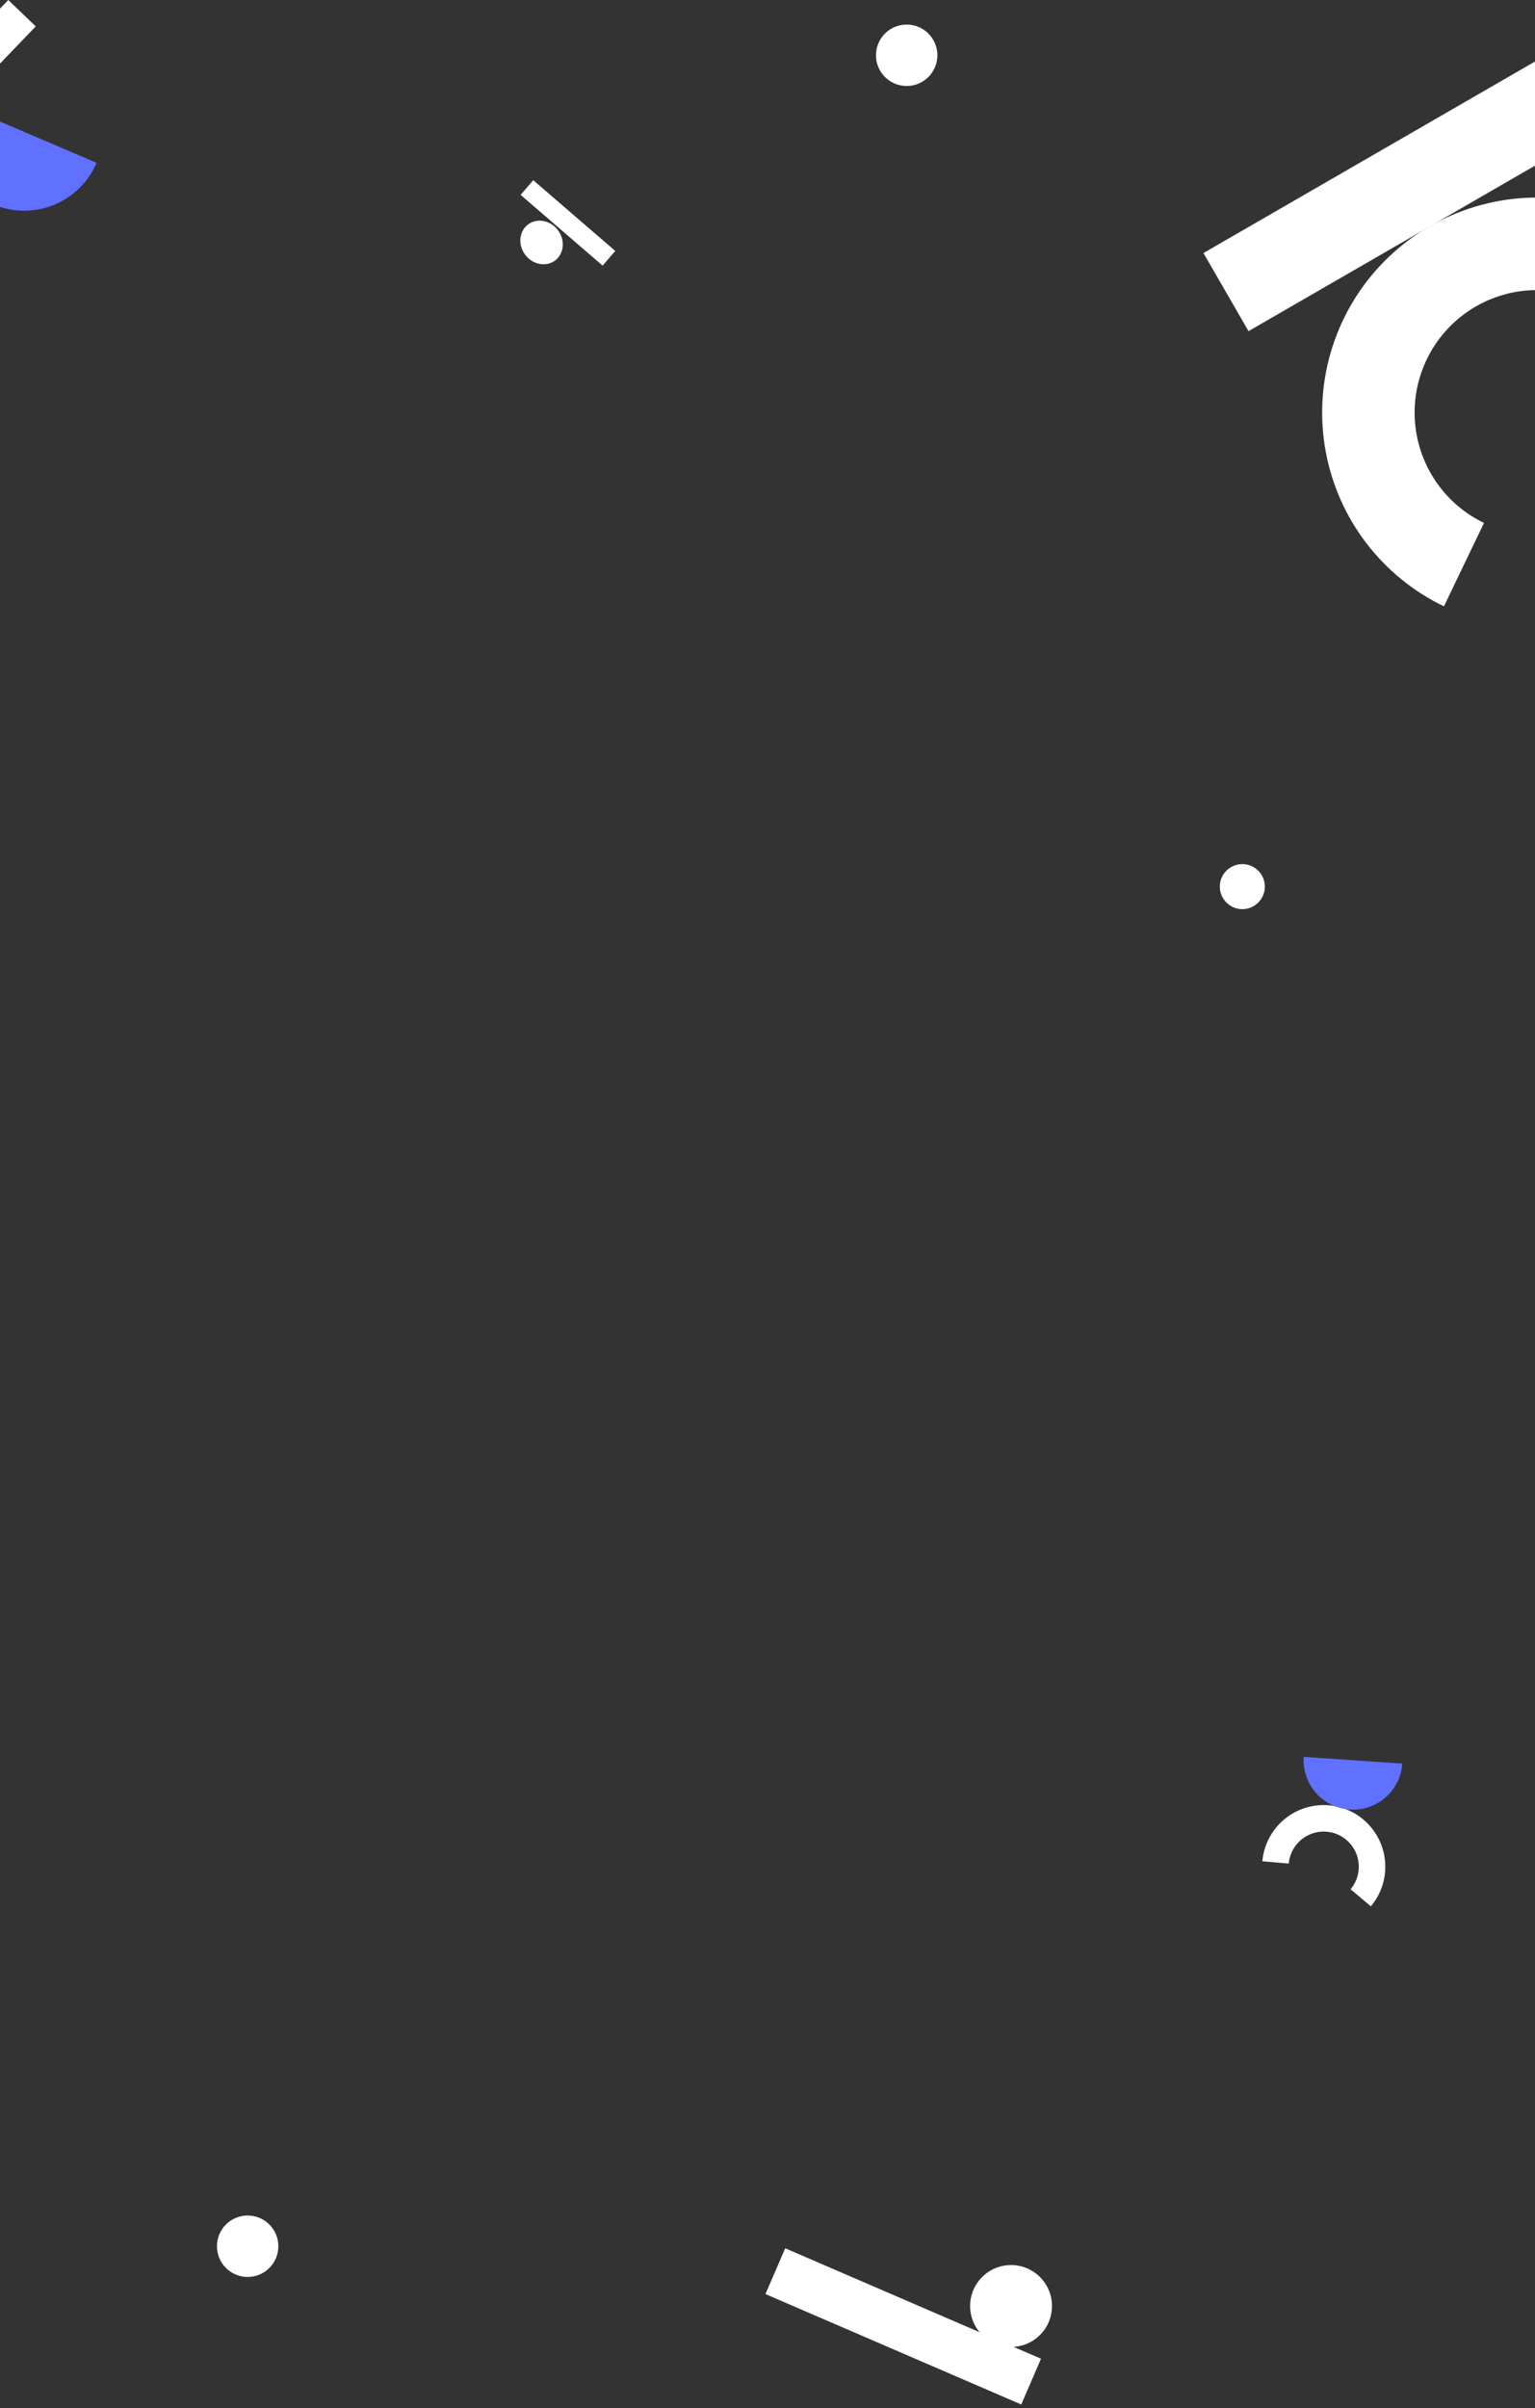 <svg width="375" height="588" viewBox="0 0 375 588" fill="none" xmlns="http://www.w3.org/2000/svg">
<rect x="0" y="0" width="375" height="588" fill="#333333" stroke="none"/>
<rect width="26.462" height="4.734" transform="matrix(0.757 0.653 0.653 -0.757 127.185 47.585)" fill="#FFFFFF"/>
<ellipse cx="132.304" cy="59.211" rx="5.5" ry="5" transform="rotate(52.971 132.304 59.211)" fill="white"/>
<rect x="191.824" y="549" width="68.063" height="12.176" transform="rotate(23.34 191.824 549)" fill="white"/>
<circle cx="247" cy="563.096" r="10" fill="white"/>
<path d="M334.907 465.499C336.426 463.689 337.498 461.547 338.036 459.246C338.573 456.945 338.562 454.549 338.001 452.254C337.441 449.958 336.348 447.826 334.81 446.032C333.273 444.237 331.335 442.829 329.152 441.923C326.97 441.017 324.604 440.637 322.248 440.815C319.891 440.993 317.61 441.723 315.588 442.947C313.566 444.171 311.861 445.853 310.611 447.858C309.36 449.864 308.6 452.135 308.39 454.489L314.841 455.063C314.96 453.722 315.393 452.428 316.106 451.285C316.818 450.143 317.79 449.184 318.941 448.487C320.093 447.79 321.393 447.374 322.735 447.273C324.078 447.171 325.425 447.388 326.669 447.904C327.912 448.42 329.016 449.222 329.892 450.244C330.768 451.267 331.391 452.481 331.71 453.789C332.029 455.097 332.036 456.462 331.73 457.773C331.423 459.084 330.813 460.304 329.947 461.335L334.907 465.499Z" fill="white"/>
<path d="M318.497 429C318.278 432.194 319.337 435.344 321.441 437.757C323.545 440.17 326.521 441.649 329.715 441.867C332.909 442.086 336.059 441.027 338.472 438.923C340.885 436.82 342.364 433.843 342.583 430.649L318.497 429Z" fill="#6070FF"/>
<rect x="-34" y="37.487" width="51.99" height="9.301" transform="rotate(-46.142 -34 37.487)" fill="#FFFFFF"/>
<path d="M-11.809 24.642C-13.814 29.338 -13.872 34.638 -11.969 39.376C-10.066 44.114 -6.359 47.902 -1.663 49.907C3.032 51.912 8.332 51.969 13.07 50.066C17.808 48.163 21.596 44.456 23.601 39.761L-11.809 24.642Z" fill="#6070FF"/>
<circle cx="221.5" cy="13.5" r="7" fill="white" stroke="#FFFFFF"/>
<circle cx="303.5" cy="216.5" r="5" fill="white" stroke="#FFFFFF"/>
<circle cx="60.5" cy="548.5" r="7" fill="white" stroke="#FFFFFF"/>
<path d="M421.241 74.97C417.195 67.788 411.514 61.659 404.659 57.08C397.803 52.502 389.966 49.602 381.782 48.615C373.597 47.629 365.295 48.584 357.548 51.403C349.802 54.222 342.827 58.825 337.191 64.841C331.554 70.856 327.413 78.115 325.103 86.028C322.793 93.942 322.379 102.288 323.895 110.391C325.411 118.494 328.813 126.127 333.828 132.67C338.842 139.214 345.326 144.485 352.756 148.056L362.543 127.695C358.31 125.661 354.616 122.658 351.759 118.93C348.903 115.202 346.964 110.854 346.101 106.238C345.237 101.621 345.473 96.866 346.789 92.358C348.105 87.85 350.464 83.715 353.675 80.287C356.886 76.86 360.86 74.238 365.273 72.632C369.686 71.026 374.416 70.482 379.079 71.044C383.741 71.606 388.206 73.258 392.112 75.866C396.017 78.475 399.254 81.966 401.559 86.058L421.241 74.97Z" fill="white"/>
<rect x="294" y="61.79" width="95.58" height="22.021" transform="rotate(-30 294 61.79)" fill="#FFFFFF"/>
</svg>

